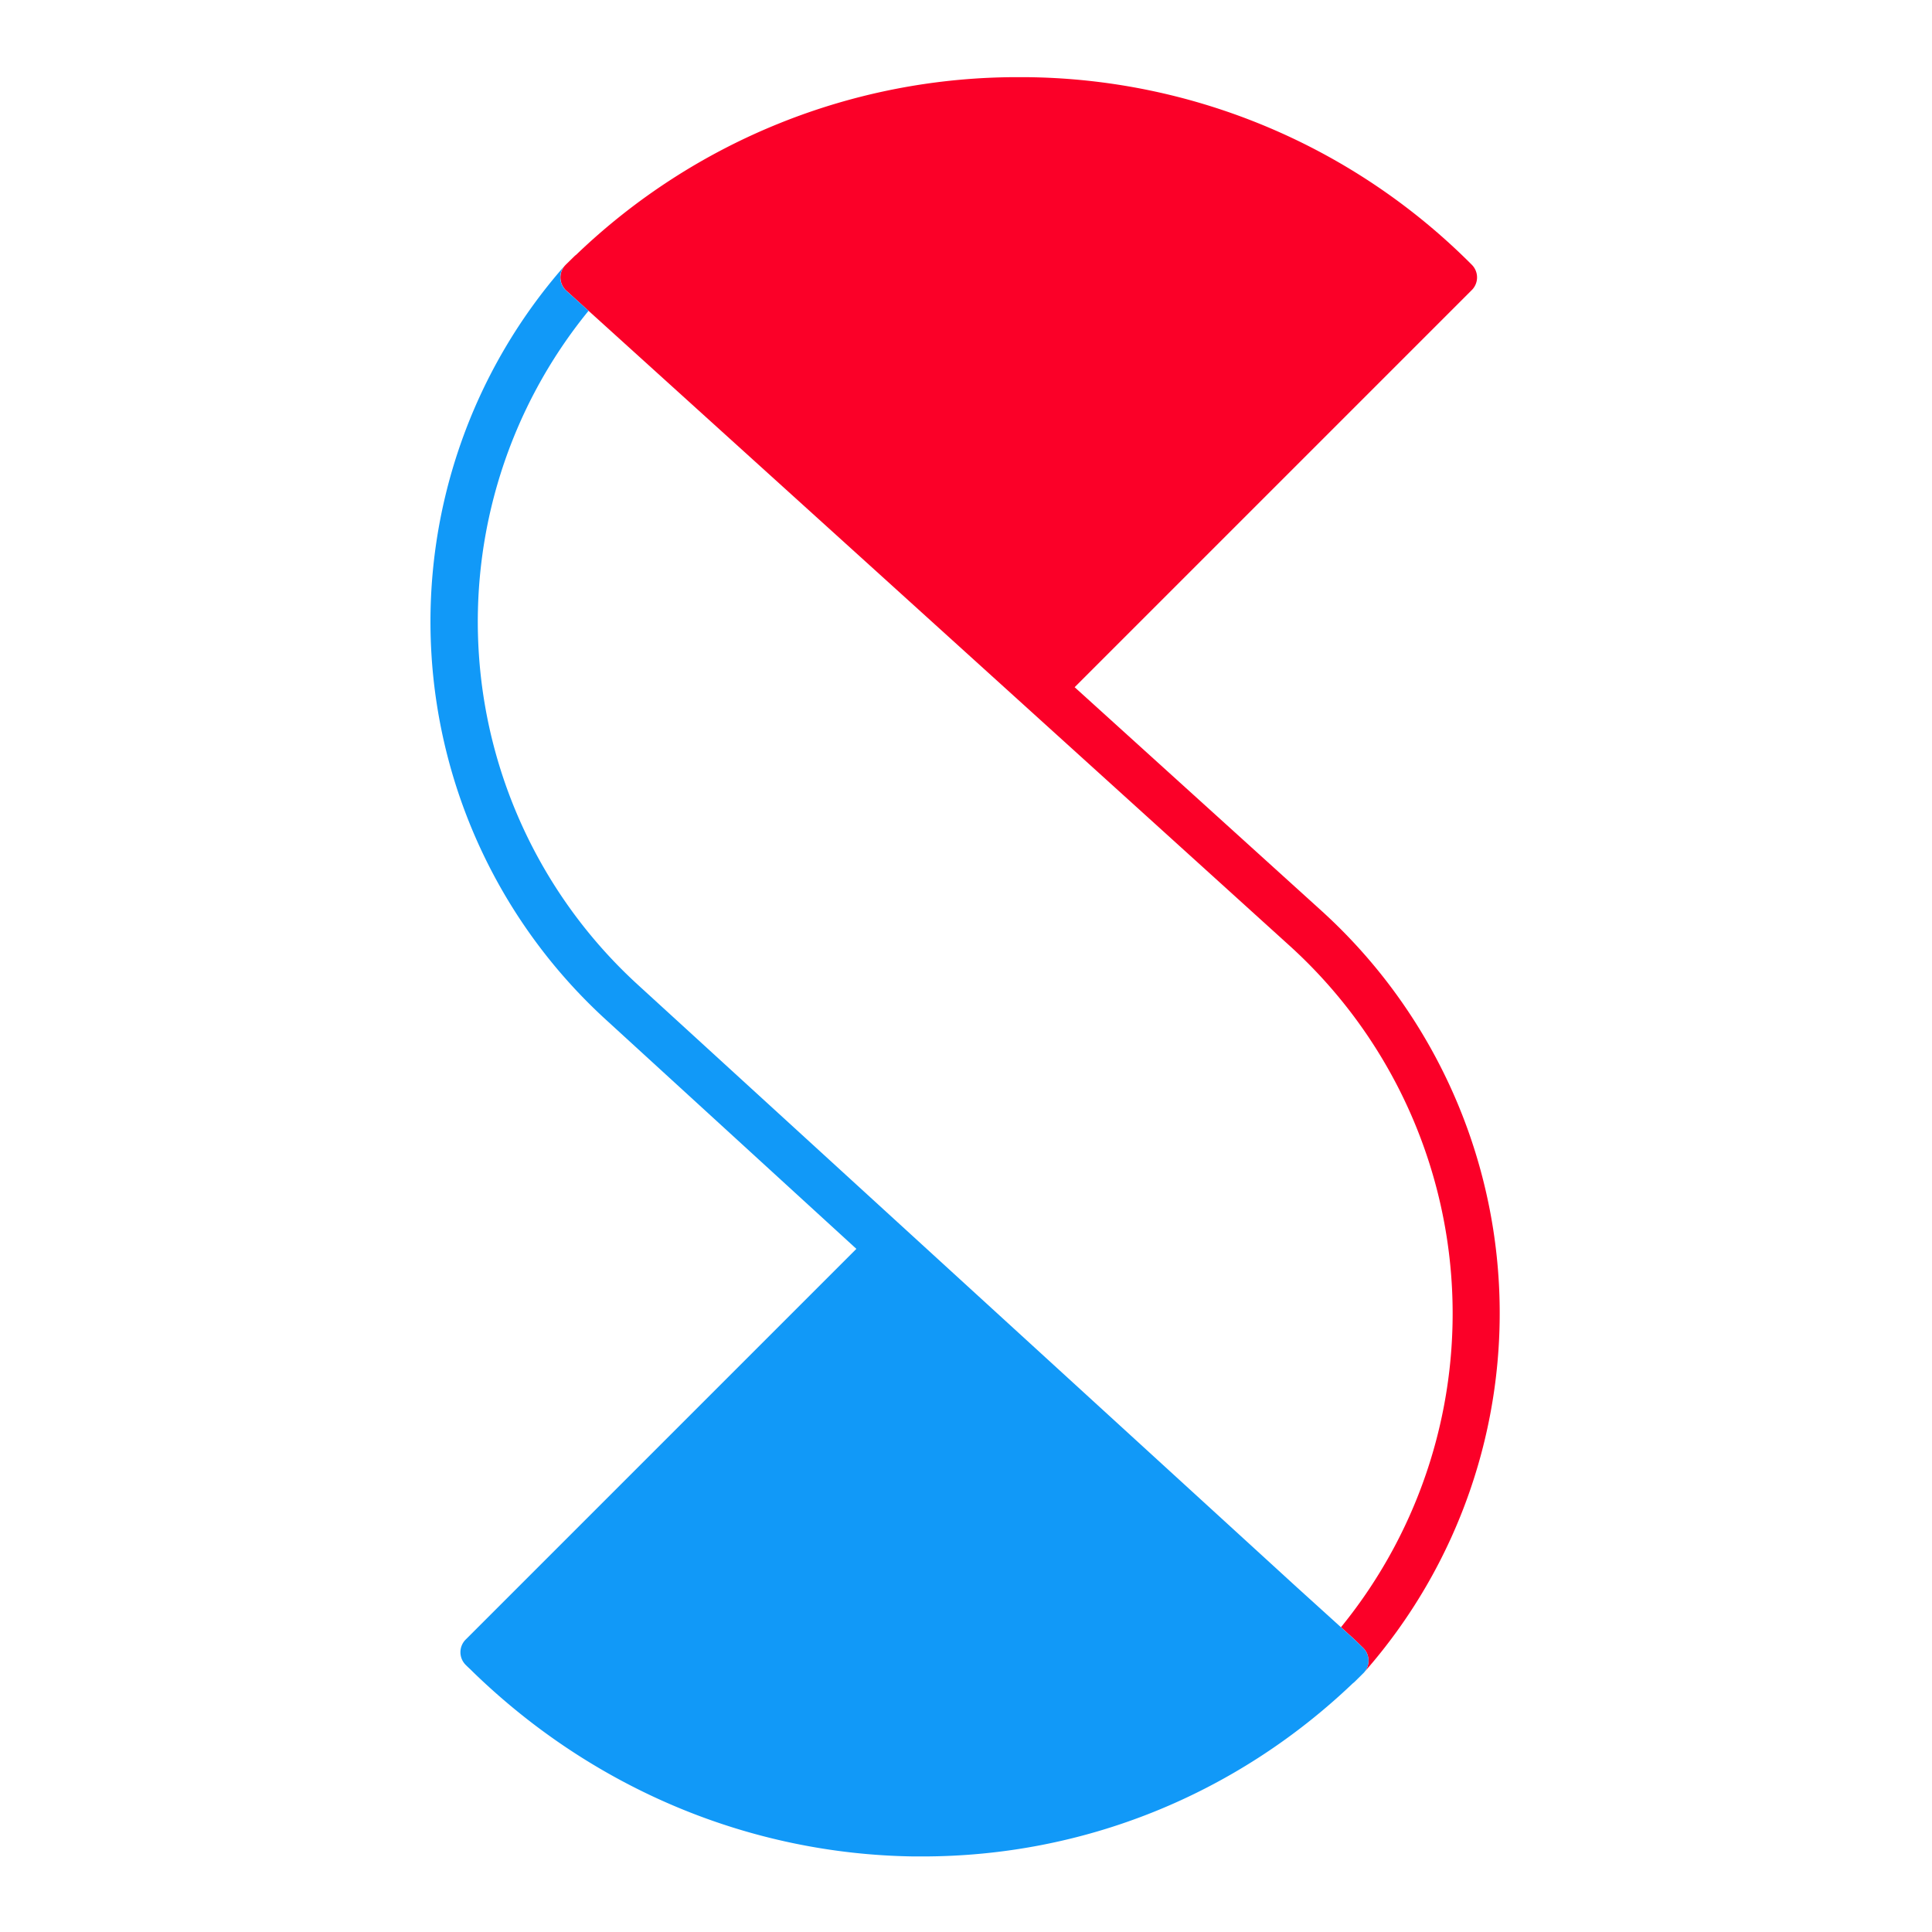 <svg id="Layer_1" data-name="Layer 1" xmlns="http://www.w3.org/2000/svg" viewBox="0 0 1080 1080">
    <defs>
        <style>.cls-1{fill:#FB0028;}.cls-2{fill:#1199f8;}</style>
    </defs>
    <path class="cls-1"
          d="M762.53,934.92a.94.94,0,0,1-.1.1,10,10,0,0,0-.44-13.87l-4.45-4.34-.26-.25-7.66-6.94a277.49,277.49,0,0,0-28.78-381L486,315.88,329,173.74l-12.43-11.26a10,10,0,0,1-1-13.75l.33-.37.34-.36a5.44,5.44,0,0,1,.42-.41l4.3-4.21a9,9,0,0,1,1.17-1A356.13,356.13,0,0,1,569.52,43.13h3.08A356,356,0,0,1,822.75,148a10,10,0,0,1,0,14.14l-.41.4L600.73,384.15,738.49,508.93a303.79,303.79,0,0,1,24,426Z"/>
    <path class="cls-1" d="M315.82,148.36l-.33.37.23-.27A.94.94,0,0,1,315.82,148.36Z"/>
    <path class="cls-2"
          d="M765,928.25a10,10,0,0,1-2.58,6.77l-.34.36-.09.08-.35.34L757.4,940a10.08,10.08,0,0,1-1.18,1c-65.54,62.52-150.74,96.76-240.57,96.76l-4.93,0c-91.51-1.28-178.9-37.82-246.07-102.89L263,933.24c-.91-.84-1.81-1.69-2.69-2.57a10,10,0,0,1,0-14.14l.41-.41,218-218L338.69,570a301.43,301.43,0,0,1-23.2-421.29,10,10,0,0,0,1,13.75L329,173.74a274.92,274.92,0,0,0,27.51,376.7L724.61,887l25,22.65,7.66,6.94.26.25,4.45,4.34A10,10,0,0,1,765,928.25Z"/>
</svg>
